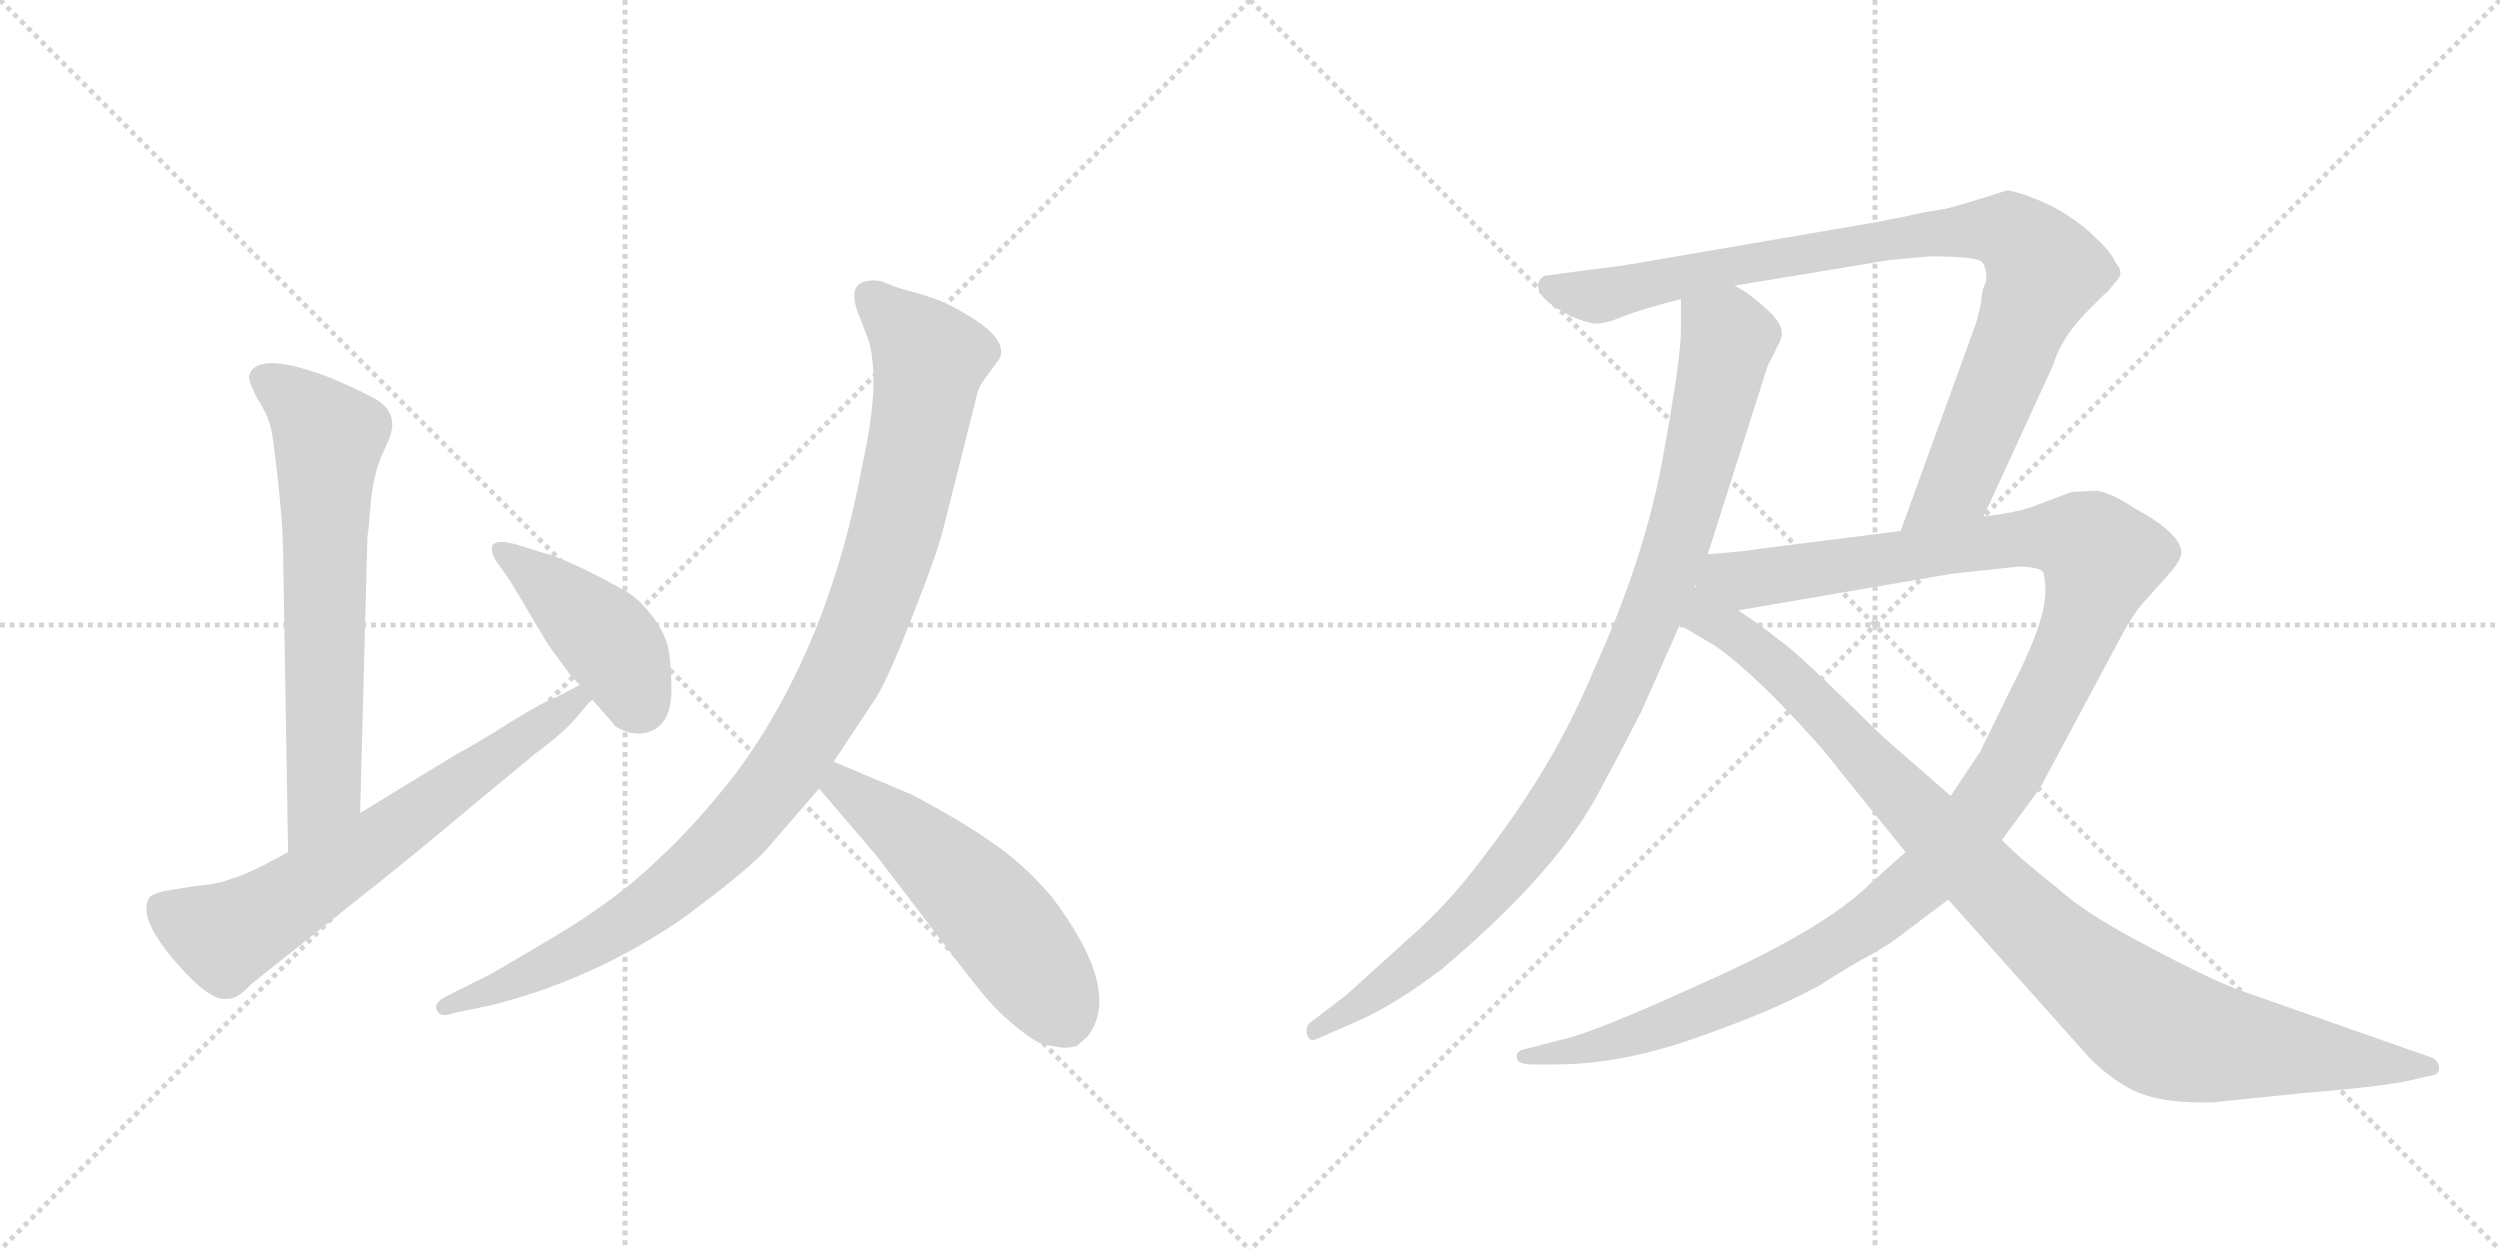 <svg version="1.1" viewBox="0 0 2048 1024" xmlns="http://www.w3.org/2000/svg">
  <g stroke="lightgray" stroke-dasharray="1,1" stroke-width="1" transform="scale(4, 4)">
    <line x1="0" y1="0" x2="256" y2="256"></line>
    <line x1="256" y1="0" x2="0" y2="256"></line>
    <line x1="128" y1="0" x2="128" y2="256"></line>
    <line x1="0" y1="128" x2="256" y2="128"></line>
    <line x1="256" y1="0" x2="512" y2="256"></line>
    <line x1="512" y1="0" x2="256" y2="256"></line>
    <line x1="384" y1="0" x2="384" y2="256"></line>
    <line x1="256" y1="128" x2="512" y2="128"></line>
  </g>
<g transform="scale(1, -1) translate(0, -850)">
   <style type="text/css">
    @keyframes keyframes0 {
      from {
       stroke: black;
       stroke-dashoffset: 669;
       stroke-width: 128;
       }
       69% {
       animation-timing-function: step-end;
       stroke: black;
       stroke-dashoffset: 0;
       stroke-width: 128;
       }
       to {
       stroke: black;
       stroke-width: 1024;
       }
       }
       #make-me-a-hanzi-animation-0 {
         animation: keyframes0 0.794s both;
         animation-delay: 0s;
         animation-timing-function: linear;
       }
    @keyframes keyframes1 {
      from {
       stroke: black;
       stroke-dashoffset: 667;
       stroke-width: 128;
       }
       68% {
       animation-timing-function: step-end;
       stroke: black;
       stroke-dashoffset: 0;
       stroke-width: 128;
       }
       to {
       stroke: black;
       stroke-width: 1024;
       }
       }
       #make-me-a-hanzi-animation-1 {
         animation: keyframes1 0.793s both;
         animation-delay: 0.794s;
         animation-timing-function: linear;
       }
    @keyframes keyframes2 {
      from {
       stroke: black;
       stroke-dashoffset: 431;
       stroke-width: 128;
       }
       58% {
       animation-timing-function: step-end;
       stroke: black;
       stroke-dashoffset: 0;
       stroke-width: 128;
       }
       to {
       stroke: black;
       stroke-width: 1024;
       }
       }
       #make-me-a-hanzi-animation-2 {
         animation: keyframes2 0.601s both;
         animation-delay: 1.587s;
         animation-timing-function: linear;
       }
    @keyframes keyframes3 {
      from {
       stroke: black;
       stroke-dashoffset: 1031;
       stroke-width: 128;
       }
       77% {
       animation-timing-function: step-end;
       stroke: black;
       stroke-dashoffset: 0;
       stroke-width: 128;
       }
       to {
       stroke: black;
       stroke-width: 1024;
       }
       }
       #make-me-a-hanzi-animation-3 {
         animation: keyframes3 1.089s both;
         animation-delay: 2.188s;
         animation-timing-function: linear;
       }
    @keyframes keyframes4 {
      from {
       stroke: black;
       stroke-dashoffset: 538;
       stroke-width: 128;
       }
       64% {
       animation-timing-function: step-end;
       stroke: black;
       stroke-dashoffset: 0;
       stroke-width: 128;
       }
       to {
       stroke: black;
       stroke-width: 1024;
       }
       }
       #make-me-a-hanzi-animation-4 {
         animation: keyframes4 0.688s both;
         animation-delay: 3.277s;
         animation-timing-function: linear;
       }
    @keyframes keyframes5 {
      from {
       stroke: black;
       stroke-dashoffset: 979;
       stroke-width: 128;
       }
       76% {
       animation-timing-function: step-end;
       stroke: black;
       stroke-dashoffset: 0;
       stroke-width: 128;
       }
       to {
       stroke: black;
       stroke-width: 1024;
       }
       }
       #make-me-a-hanzi-animation-5 {
         animation: keyframes5 1.047s both;
         animation-delay: 3.965s;
         animation-timing-function: linear;
       }
    @keyframes keyframes6 {
      from {
       stroke: black;
       stroke-dashoffset: 920;
       stroke-width: 128;
       }
       75% {
       animation-timing-function: step-end;
       stroke: black;
       stroke-dashoffset: 0;
       stroke-width: 128;
       }
       to {
       stroke: black;
       stroke-width: 1024;
       }
       }
       #make-me-a-hanzi-animation-6 {
         animation: keyframes6 0.999s both;
         animation-delay: 5.012s;
         animation-timing-function: linear;
       }
    @keyframes keyframes7 {
      from {
       stroke: black;
       stroke-dashoffset: 1246;
       stroke-width: 128;
       }
       80% {
       animation-timing-function: step-end;
       stroke: black;
       stroke-dashoffset: 0;
       stroke-width: 128;
       }
       to {
       stroke: black;
       stroke-width: 1024;
       }
       }
       #make-me-a-hanzi-animation-7 {
         animation: keyframes7 1.264s both;
         animation-delay: 6.01s;
         animation-timing-function: linear;
       }
    @keyframes keyframes8 {
      from {
       stroke: black;
       stroke-dashoffset: 1021;
       stroke-width: 128;
       }
       77% {
       animation-timing-function: step-end;
       stroke: black;
       stroke-dashoffset: 0;
       stroke-width: 128;
       }
       to {
       stroke: black;
       stroke-width: 1024;
       }
       }
       #make-me-a-hanzi-animation-8 {
         animation: keyframes8 1.081s both;
         animation-delay: 7.274s;
         animation-timing-function: linear;
       }
</style>
<path d="M 295 184 L 301 410 Q 302 416 304 441 Q 307 466 315 482 Q 323 498 321 506 Q 320 514 311 521 Q 302 527 272 540 Q 210 564 204 542 Q 203 539 211 523 Q 221 508 223 494 Q 232 429 232 392 L 236 152 C 236 122 294 154 295 184 Z" fill="lightgray"></path> 
<path d="M 236 152 Q 204 134 189 130 Q 180 126 159 124 L 134 120 Q 123 117 122 114 Q 113 98 143 63 Q 173 28 187 32 Q 194 31 206 44 L 294 114 Q 336 147 387 190 L 439 233 Q 462 250 472 262 L 483 275 Q 485 276 485 277 C 505 300 502 303 475 289 L 456 279 Q 445 275 419 259 Q 394 243 372 231 L 295 184 L 236 152 Z" fill="lightgray"></path> 
<path d="M 485 277 Q 503 257 503 256 Q 512 249 524 249 Q 550 251 550 285 Q 550 308 547 321 Q 544 333 533 347 Q 523 360 512 366 Q 466 392 442 398 L 423 404 Q 408 408 404 404 Q 401 400 406 391 L 418 374 L 449 322 L 468 296 L 475 289 L 485 277 Z" fill="lightgray"></path> 
<path d="M 683 226 L 716 276 Q 726 290 747 344 Q 768 397 773 418 L 799 521 Q 801 533 807 540 L 818 555 Q 830 574 776 601 Q 768 605 751 610 Q 735 614 726 618 Q 718 622 707 619 Q 696 615 702 596 L 712 570 Q 721 535 707 472 Q 680 322 604 218 Q 570 174 537 144 Q 505 113 453 82 Q 401 51 398 50 L 364 33 Q 355 28 358 22 Q 361 16 371 20 L 400 26 Q 483 46 557 96 Q 605 131 626 152 L 671 204 L 683 226 Z" fill="lightgray"></path> 
<path d="M 856 -6 L 869 -8 Q 872 -9 882 -7 L 891 1 Q 920 39 861 116 Q 838 143 811 161 Q 785 179 747 199 L 683 226 C 655 238 652 227 671 204 L 718 149 L 757 98 Q 788 57 801 41 Q 814 24 831 10 Q 848 -4 856 -6 Z" fill="lightgray"></path> 
<path d="M 1377 605 L 1377 579 Q 1377 556 1362 474 Q 1347 392 1306 302 Q 1274 224 1216 149 Q 1188 111 1155 82 L 1103 35 L 1073 12 Q 1069 8 1071 2 Q 1073 -4 1079 -1 L 1111 13 Q 1143 27 1181 56 Q 1270 131 1306 194 Q 1324 227 1345 268 L 1376 338 L 1399 396 L 1448 550 L 1458 570 Q 1464 582 1448 596 Q 1433 610 1421 616 C 1396 633 1377 635 1377 605 Z" fill="lightgray"></path> 
<path d="M 1537 668 L 1362 638 Q 1323 631 1302 629 L 1265 624 Q 1260 621 1260 616 Q 1260 604 1289 590 Q 1299 586 1306 585 Q 1314 584 1330 591 Q 1346 597 1377 605 L 1421 616 L 1548 637 L 1581 640 Q 1620 640 1624 635 Q 1628 629 1627 619 Q 1623 612 1623 602 L 1619 586 L 1557 415 C 1547 387 1612 400 1625 427 L 1682 551 Q 1688 572 1708 593 L 1724 609 Q 1727 611 1733 619 Q 1741 626 1733 635 Q 1729 644 1717 655 Q 1706 666 1693 674 Q 1681 682 1665 688 Q 1649 694 1644 694 L 1625 688 Q 1606 682 1594 679 L 1576 676 Q 1558 672 1537 668 Z" fill="lightgray"></path> 
<path d="M 1561 152 L 1533 127 Q 1496 90 1400 47 Q 1304 3 1278 -2 L 1251 -9 Q 1240 -11 1243 -18 Q 1244 -22 1257 -22 L 1274 -22 Q 1328 -22 1390 0 Q 1453 22 1491 43 Q 1511 56 1529 66 Q 1548 76 1564 89 L 1596 113 L 1640 162 L 1671 204 L 1740 333 Q 1750 351 1761 362 L 1777 380 Q 1786 390 1787 397 Q 1787 413 1748 434 Q 1732 445 1718 448 L 1697 447 L 1668 436 Q 1653 430 1625 427 L 1557 415 L 1438 400 Q 1437 399 1399 396 C 1369 393 1394 345 1424 350 L 1599 380 L 1655 386 Q 1672 385 1674 381 Q 1678 363 1672 344 Q 1667 324 1647 285 L 1622 234 L 1598 198 L 1561 152 Z" fill="lightgray"></path> 
<path d="M 1376 338 L 1405 321 Q 1429 304 1460 272 Q 1491 240 1506 220 L 1561 152 L 1596 113 L 1713 -18 Q 1736 -40 1757 -47 Q 1778 -54 1813 -53 L 1891 -45 Q 1943 -41 1970 -36 L 1992 -31 Q 1999 -30 1998 -24 Q 1997 -18 1991 -16 L 1837 38 Q 1814 46 1761 74 Q 1709 101 1686 122 Q 1653 148 1640 162 L 1598 198 L 1543 246 L 1504 284 Q 1469 318 1457 326 Q 1445 336 1424 350 C 1364 392 1301 382 1376 338 Z" fill="lightgray"></path> 
      <clipPath id="make-me-a-hanzi-clip-0">
      <path d="M 295 184 L 301 410 Q 302 416 304 441 Q 307 466 315 482 Q 323 498 321 506 Q 320 514 311 521 Q 302 527 272 540 Q 210 564 204 542 Q 203 539 211 523 Q 221 508 223 494 Q 232 429 232 392 L 236 152 C 236 122 294 154 295 184 Z" fill="lightgray"></path>
      </clipPath>
      <path clip-path="url(#make-me-a-hanzi-clip-0)" d="M 214 541 L 251 515 L 269 491 L 265 205 L 240 160 " fill="none" id="make-me-a-hanzi-animation-0" stroke-dasharray="541 1082" stroke-linecap="round"></path>

      <clipPath id="make-me-a-hanzi-clip-1">
      <path d="M 236 152 Q 204 134 189 130 Q 180 126 159 124 L 134 120 Q 123 117 122 114 Q 113 98 143 63 Q 173 28 187 32 Q 194 31 206 44 L 294 114 Q 336 147 387 190 L 439 233 Q 462 250 472 262 L 483 275 Q 485 276 485 277 C 505 300 502 303 475 289 L 456 279 Q 445 275 419 259 Q 394 243 372 231 L 295 184 L 236 152 Z" fill="lightgray"></path>
      </clipPath>
      <path clip-path="url(#make-me-a-hanzi-clip-1)" d="M 133 107 L 180 84 L 195 88 L 302 156 L 478 282 " fill="none" id="make-me-a-hanzi-animation-1" stroke-dasharray="539 1078" stroke-linecap="round"></path>

      <clipPath id="make-me-a-hanzi-clip-2">
      <path d="M 485 277 Q 503 257 503 256 Q 512 249 524 249 Q 550 251 550 285 Q 550 308 547 321 Q 544 333 533 347 Q 523 360 512 366 Q 466 392 442 398 L 423 404 Q 408 408 404 404 Q 401 400 406 391 L 418 374 L 449 322 L 468 296 L 475 289 L 485 277 Z" fill="lightgray"></path>
      </clipPath>
      <path clip-path="url(#make-me-a-hanzi-clip-2)" d="M 409 398 L 501 322 L 522 277 L 518 273 " fill="none" id="make-me-a-hanzi-animation-2" stroke-dasharray="303 606" stroke-linecap="round"></path>

      <clipPath id="make-me-a-hanzi-clip-3">
      <path d="M 683 226 L 716 276 Q 726 290 747 344 Q 768 397 773 418 L 799 521 Q 801 533 807 540 L 818 555 Q 830 574 776 601 Q 768 605 751 610 Q 735 614 726 618 Q 718 622 707 619 Q 696 615 702 596 L 712 570 Q 721 535 707 472 Q 680 322 604 218 Q 570 174 537 144 Q 505 113 453 82 Q 401 51 398 50 L 364 33 Q 355 28 358 22 Q 361 16 371 20 L 400 26 Q 483 46 557 96 Q 605 131 626 152 L 671 204 L 683 226 Z" fill="lightgray"></path>
      </clipPath>
      <path clip-path="url(#make-me-a-hanzi-clip-3)" d="M 714 606 L 762 556 L 757 524 L 733 414 L 711 347 L 647 224 L 576 143 L 525 102 L 419 44 L 365 25 " fill="none" id="make-me-a-hanzi-animation-3" stroke-dasharray="903 1806" stroke-linecap="round"></path>

      <clipPath id="make-me-a-hanzi-clip-4">
      <path d="M 856 -6 L 869 -8 Q 872 -9 882 -7 L 891 1 Q 920 39 861 116 Q 838 143 811 161 Q 785 179 747 199 L 683 226 C 655 238 652 227 671 204 L 718 149 L 757 98 Q 788 57 801 41 Q 814 24 831 10 Q 848 -4 856 -6 Z" fill="lightgray"></path>
      </clipPath>
      <path clip-path="url(#make-me-a-hanzi-clip-4)" d="M 687 217 L 690 206 L 753 159 L 807 107 L 857 43 L 874 11 " fill="none" id="make-me-a-hanzi-animation-4" stroke-dasharray="410 820" stroke-linecap="round"></path>

      <clipPath id="make-me-a-hanzi-clip-5">
      <path d="M 1377 605 L 1377 579 Q 1377 556 1362 474 Q 1347 392 1306 302 Q 1274 224 1216 149 Q 1188 111 1155 82 L 1103 35 L 1073 12 Q 1069 8 1071 2 Q 1073 -4 1079 -1 L 1111 13 Q 1143 27 1181 56 Q 1270 131 1306 194 Q 1324 227 1345 268 L 1376 338 L 1399 396 L 1448 550 L 1458 570 Q 1464 582 1448 596 Q 1433 610 1421 616 C 1396 633 1377 635 1377 605 Z" fill="lightgray"></path>
      </clipPath>
      <path clip-path="url(#make-me-a-hanzi-clip-5)" d="M 1386 599 L 1416 572 L 1372 398 L 1320 272 L 1276 191 L 1215 113 L 1177 75 L 1077 6 " fill="none" id="make-me-a-hanzi-animation-5" stroke-dasharray="851 1702" stroke-linecap="round"></path>

      <clipPath id="make-me-a-hanzi-clip-6">
      <path d="M 1537 668 L 1362 638 Q 1323 631 1302 629 L 1265 624 Q 1260 621 1260 616 Q 1260 604 1289 590 Q 1299 586 1306 585 Q 1314 584 1330 591 Q 1346 597 1377 605 L 1421 616 L 1548 637 L 1581 640 Q 1620 640 1624 635 Q 1628 629 1627 619 Q 1623 612 1623 602 L 1619 586 L 1557 415 C 1547 387 1612 400 1625 427 L 1682 551 Q 1688 572 1708 593 L 1724 609 Q 1727 611 1733 619 Q 1741 626 1733 635 Q 1729 644 1717 655 Q 1706 666 1693 674 Q 1681 682 1665 688 Q 1649 694 1644 694 L 1625 688 Q 1606 682 1594 679 L 1576 676 Q 1558 672 1537 668 Z" fill="lightgray"></path>
      </clipPath>
      <path clip-path="url(#make-me-a-hanzi-clip-6)" d="M 1270 615 L 1316 608 L 1532 652 L 1626 662 L 1648 659 L 1673 632 L 1671 616 L 1607 460 L 1563 421 " fill="none" id="make-me-a-hanzi-animation-6" stroke-dasharray="792 1584" stroke-linecap="round"></path>

      <clipPath id="make-me-a-hanzi-clip-7">
      <path d="M 1561 152 L 1533 127 Q 1496 90 1400 47 Q 1304 3 1278 -2 L 1251 -9 Q 1240 -11 1243 -18 Q 1244 -22 1257 -22 L 1274 -22 Q 1328 -22 1390 0 Q 1453 22 1491 43 Q 1511 56 1529 66 Q 1548 76 1564 89 L 1596 113 L 1640 162 L 1671 204 L 1740 333 Q 1750 351 1761 362 L 1777 380 Q 1786 390 1787 397 Q 1787 413 1748 434 Q 1732 445 1718 448 L 1697 447 L 1668 436 Q 1653 430 1625 427 L 1557 415 L 1438 400 Q 1437 399 1399 396 C 1369 393 1394 345 1424 350 L 1599 380 L 1655 386 Q 1672 385 1674 381 Q 1678 363 1672 344 Q 1667 324 1647 285 L 1622 234 L 1598 198 L 1561 152 Z" fill="lightgray"></path>
      </clipPath>
      <path clip-path="url(#make-me-a-hanzi-clip-7)" d="M 1410 394 L 1419 384 L 1442 376 L 1636 407 L 1687 410 L 1704 408 L 1722 390 L 1696 315 L 1649 224 L 1581 135 L 1524 89 L 1424 34 L 1321 -4 L 1251 -17 " fill="none" id="make-me-a-hanzi-animation-7" stroke-dasharray="1118 2236" stroke-linecap="round"></path>

      <clipPath id="make-me-a-hanzi-clip-8">
      <path d="M 1376 338 L 1405 321 Q 1429 304 1460 272 Q 1491 240 1506 220 L 1561 152 L 1596 113 L 1713 -18 Q 1736 -40 1757 -47 Q 1778 -54 1813 -53 L 1891 -45 Q 1943 -41 1970 -36 L 1992 -31 Q 1999 -30 1998 -24 Q 1997 -18 1991 -16 L 1837 38 Q 1814 46 1761 74 Q 1709 101 1686 122 Q 1653 148 1640 162 L 1598 198 L 1543 246 L 1504 284 Q 1469 318 1457 326 Q 1445 336 1424 350 C 1364 392 1301 382 1376 338 Z" fill="lightgray"></path>
      </clipPath>
      <path clip-path="url(#make-me-a-hanzi-clip-8)" d="M 1398 388 L 1401 353 L 1409 339 L 1483 278 L 1660 95 L 1754 17 L 1783 2 L 1816 -5 L 1990 -24 " fill="none" id="make-me-a-hanzi-animation-8" stroke-dasharray="893 1786" stroke-linecap="round"></path>

</g>
</svg>
